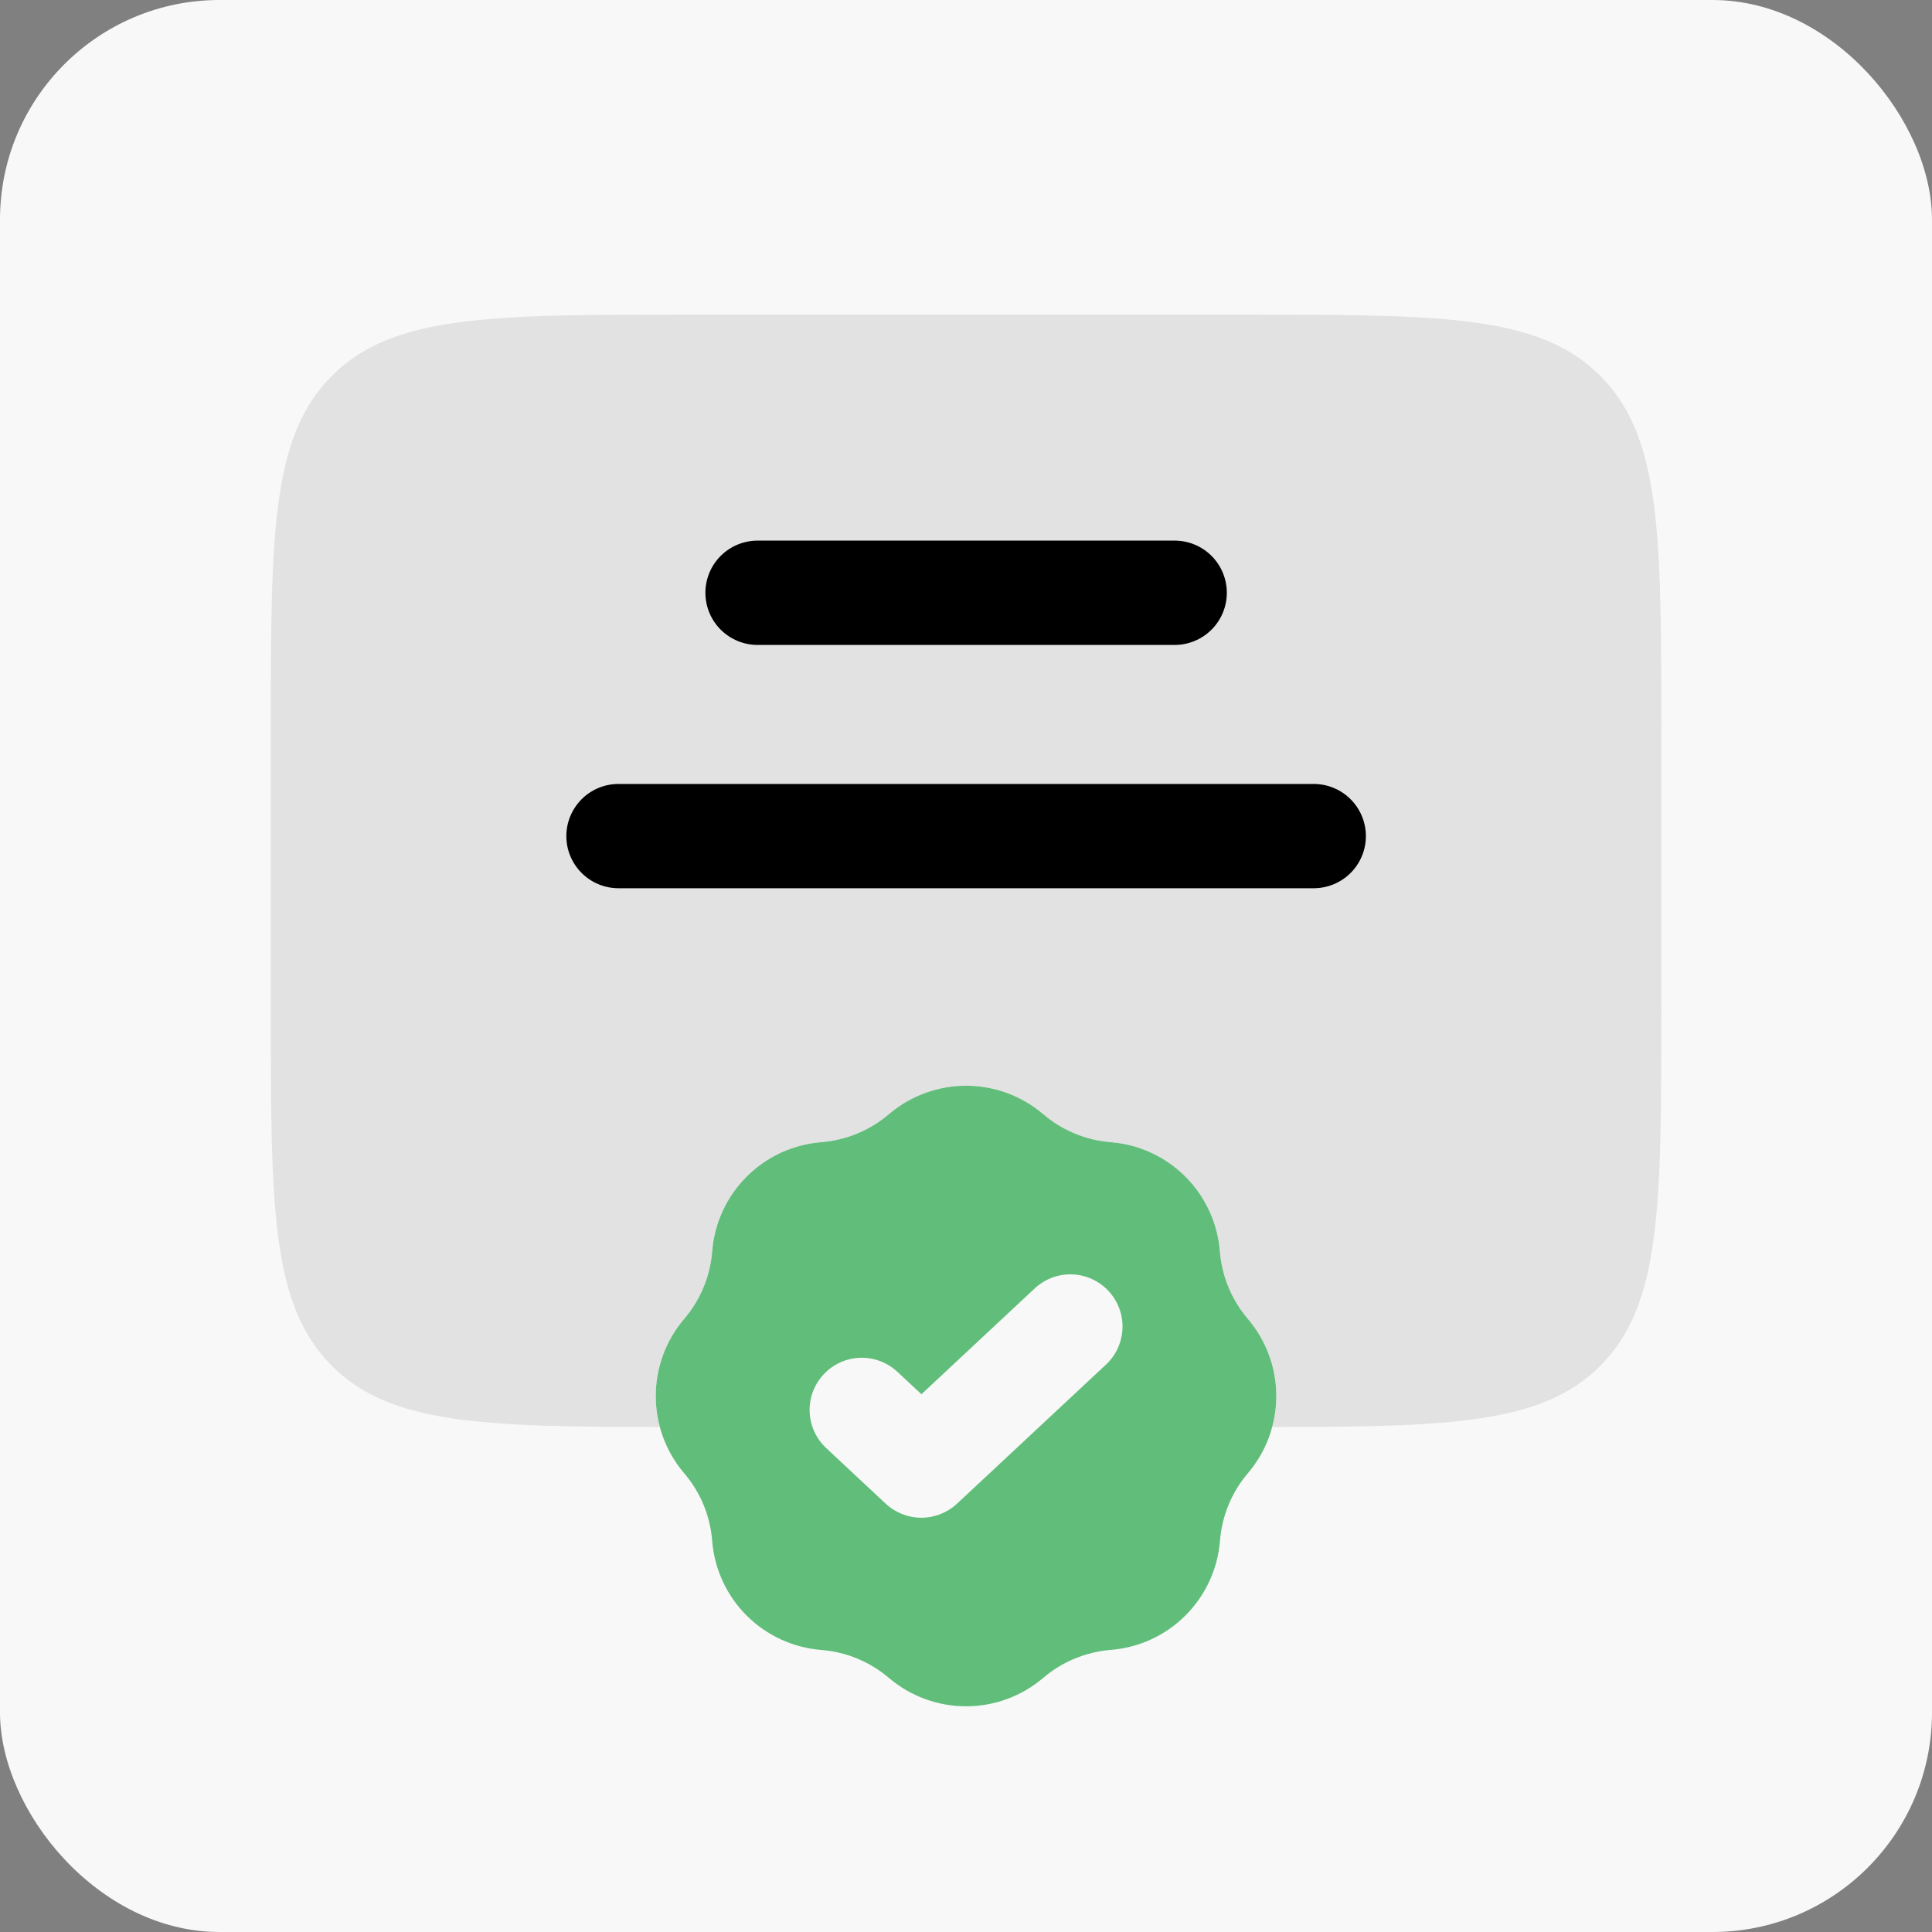 <svg width="44" height="44" viewBox="0 0 44 44" fill="none" xmlns="http://www.w3.org/2000/svg">
<rect x="0" y="0" width="44" height="44" fill="#808080" stroke="none"/>
<rect width="44" height="44" rx="5" fill="#F8F8F8"/>
<path fill-rule="evenodd" clip-rule="evenodd" d="M23.759 25.374C23.269 24.956 22.646 24.726 22.001 24.726C21.357 24.726 20.734 24.956 20.244 25.374C19.81 25.744 19.271 25.967 18.703 26.012C18.061 26.063 17.459 26.341 17.003 26.797C16.548 27.252 16.27 27.855 16.219 28.497C16.175 29.065 15.95 29.605 15.581 30.037C15.163 30.527 14.934 31.15 14.934 31.794C14.934 32.438 15.163 33.061 15.581 33.551C15.951 33.984 16.175 34.523 16.219 35.091C16.27 35.734 16.548 36.337 17.003 36.792C17.459 37.248 18.062 37.526 18.705 37.577C19.272 37.621 19.811 37.845 20.245 38.214C20.735 38.631 21.358 38.86 22.001 38.86C22.645 38.86 23.267 38.631 23.757 38.214C24.191 37.844 24.73 37.621 25.298 37.575C25.94 37.525 26.543 37.247 26.998 36.791C27.454 36.336 27.733 35.733 27.784 35.091C27.828 34.524 28.051 33.983 28.42 33.551C28.838 33.061 29.067 32.438 29.067 31.794C29.067 31.15 28.838 30.527 28.42 30.037C28.051 29.604 27.827 29.064 27.782 28.497C27.731 27.855 27.453 27.252 26.998 26.797C26.542 26.341 25.94 26.063 25.298 26.012C24.73 25.967 24.192 25.744 23.759 25.374ZM25.187 31.079C25.301 30.973 25.393 30.845 25.458 30.703C25.522 30.561 25.558 30.407 25.564 30.251C25.569 30.096 25.544 29.94 25.489 29.794C25.434 29.648 25.351 29.514 25.245 29.4C25.138 29.286 25.01 29.194 24.868 29.129C24.726 29.065 24.573 29.029 24.417 29.023C24.261 29.018 24.106 29.043 23.96 29.098C23.814 29.153 23.68 29.236 23.566 29.342L20.985 31.753L20.437 31.242C20.207 31.027 19.9 30.912 19.585 30.923C19.27 30.934 18.973 31.07 18.758 31.3C18.543 31.53 18.428 31.837 18.439 32.151C18.45 32.466 18.585 32.764 18.816 32.979L20.172 34.246C20.392 34.451 20.682 34.565 20.983 34.565C21.284 34.565 21.574 34.451 21.794 34.246L25.187 31.079Z" fill="#61BE7A"/>
<path opacity="0.5" d="M6.168 22.999V16.666C6.168 12.188 6.168 9.948 7.56 8.558C8.95 7.166 11.19 7.166 15.668 7.166H28.335C32.812 7.166 35.053 7.166 36.443 8.558C37.835 9.948 37.835 12.188 37.835 16.666V22.999C37.835 27.477 37.835 29.717 36.443 31.108C35.121 32.431 33.029 32.496 28.974 32.499C29.089 32.075 29.098 31.629 29.002 31.2C28.905 30.771 28.706 30.372 28.42 30.037C28.051 29.604 27.827 29.065 27.782 28.497C27.731 27.855 27.453 27.252 26.998 26.797C26.542 26.342 25.94 26.064 25.298 26.012C24.73 25.967 24.191 25.744 23.757 25.374C23.267 24.957 22.644 24.727 22 24.727C21.357 24.727 20.734 24.957 20.244 25.374C19.81 25.744 19.271 25.967 18.703 26.012C18.061 26.064 17.459 26.342 17.003 26.797C16.548 27.252 16.27 27.855 16.219 28.497C16.175 29.065 15.95 29.605 15.581 30.037C15.296 30.372 15.096 30.771 14.999 31.2C14.903 31.629 14.912 32.075 15.027 32.499C10.973 32.496 8.883 32.431 7.56 31.108C6.168 29.717 6.168 27.477 6.168 22.999Z" fill="#CDCDCD"/>
<path d="M16.065 13.5C16.065 13.185 16.19 12.883 16.413 12.66C16.636 12.438 16.938 12.312 17.253 12.312H26.753C27.067 12.312 27.37 12.438 27.592 12.66C27.815 12.883 27.94 13.185 27.94 13.5C27.94 13.815 27.815 14.117 27.592 14.34C27.37 14.562 27.067 14.688 26.753 14.688H17.253C16.938 14.688 16.636 14.562 16.413 14.34C16.19 14.117 16.065 13.815 16.065 13.5ZM14.086 17.854C13.771 17.854 13.469 17.979 13.246 18.202C13.024 18.425 12.898 18.727 12.898 19.042C12.898 19.357 13.024 19.659 13.246 19.881C13.469 20.104 13.771 20.229 14.086 20.229H29.919C30.234 20.229 30.536 20.104 30.759 19.881C30.982 19.659 31.107 19.357 31.107 19.042C31.107 18.727 30.982 18.425 30.759 18.202C30.536 17.979 30.234 17.854 29.919 17.854H14.086Z" fill="black"/>
</svg>

